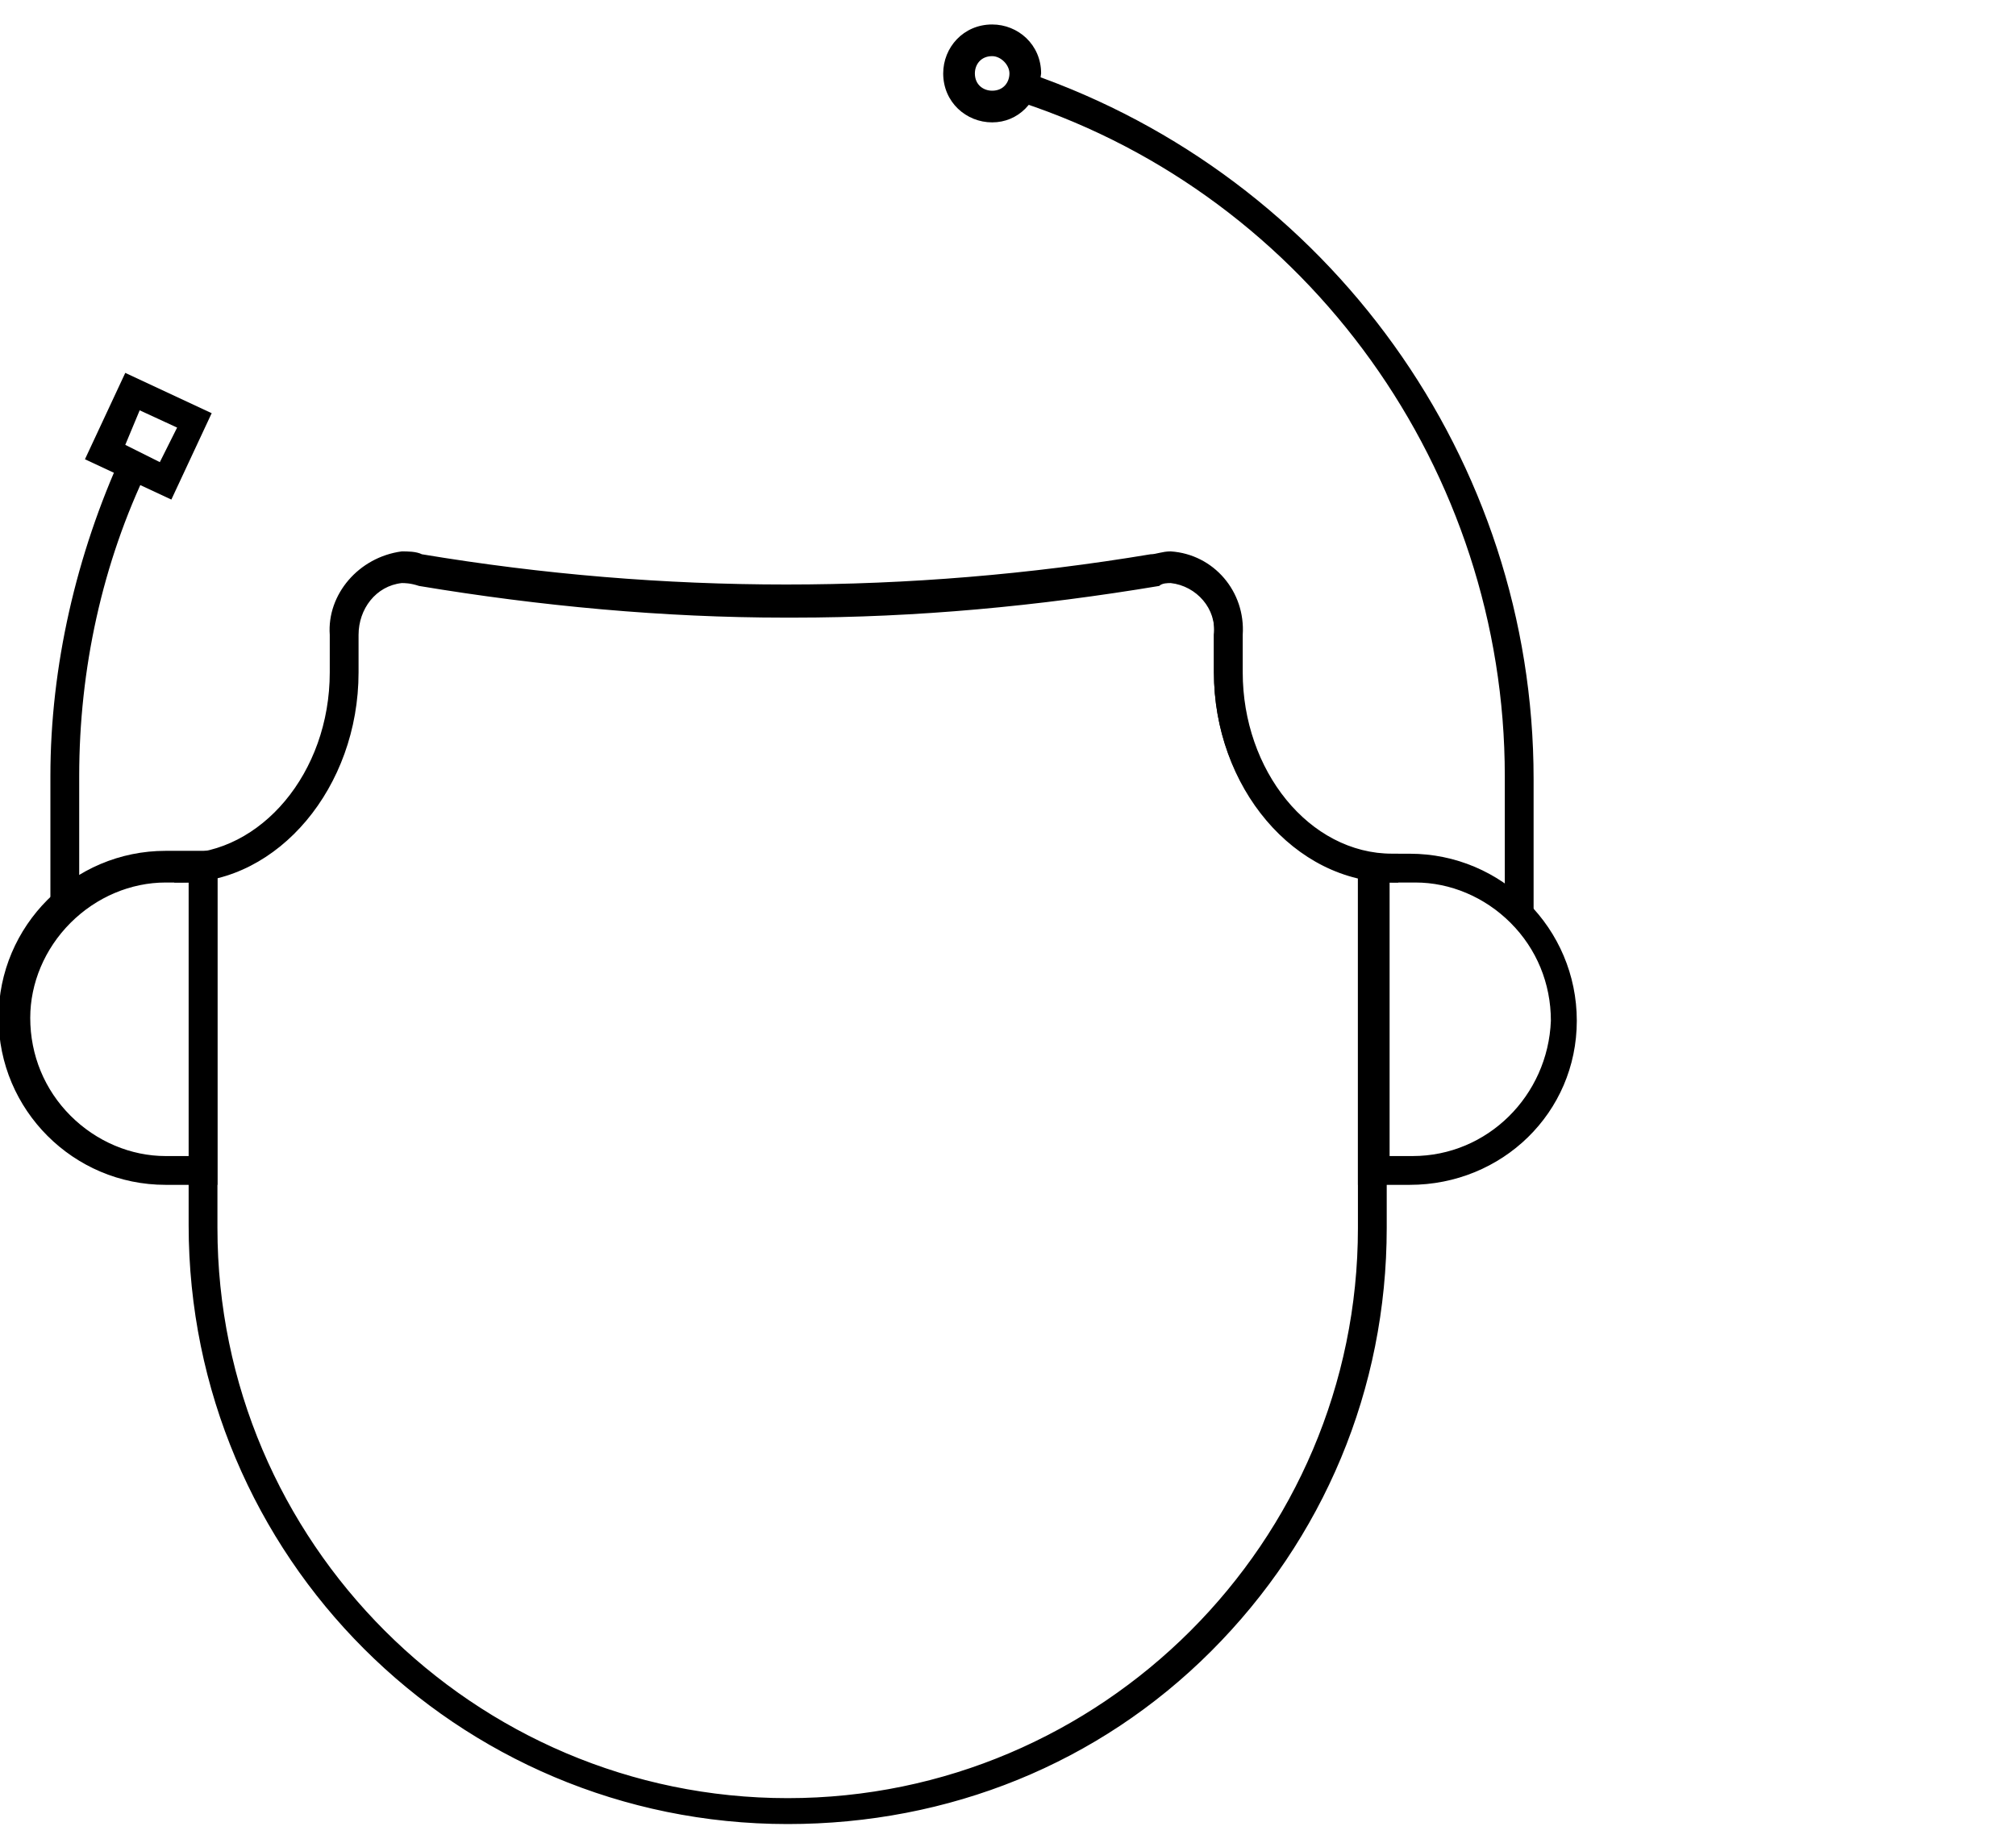 <?xml version="1.0" encoding="utf-8"?>
<!-- Generator: Adobe Illustrator 24.1.3, SVG Export Plug-In . SVG Version: 6.00 Build 0)  -->
<svg version="1.1" id="Layer_1" xmlns="http://www.w3.org/2000/svg" xmlns:xlink="http://www.w3.org/1999/xlink" x="0px" y="0px"
	 viewBox="0 0 70 64" style="enable-background:new 0 0 70 64;" xml:space="preserve">
<style type="text/css">
	.st0{fill:#4285F4;}
	.st1{fill:#000001;stroke:#000000;stroke-width:0.5;}
	.st2{fill:#1A1818;stroke:#000000;stroke-width:0.5;}
	.st3{fill:#FFFFFF;}
	.st4{fill:none;stroke:#000000;stroke-miterlimit:10;}
	.st5{stroke:#000000;stroke-width:0.2;}
	.st6{fill:#100F0C;stroke:#000000;stroke-width:0.75;}
	.st7{fill:none;stroke:#000000;stroke-width:0.75;}
	.st8{fill:#FFFFFF;stroke:#000000;stroke-width:0.75;}
	.st9{fill:#100F0C;stroke:#000000;}
	.st10{stroke:#000000;stroke-width:0.419;stroke-miterlimit:10;}
	.st11{fill:#1A1818;stroke:#000000;stroke-width:0.7;}
	.st12{fill:#040505;stroke:#000000;stroke-width:0.5;}
</style>
<g id="Group_748" transform="translate(0.25 0.25)">
	<g id="Path_445">
		<path d="M27.1,62.9c-11.4,0-20.6-9.2-20.6-20.6V29.9h0.6v12.5c0,11,8.9,20,20,20c11,0,20-8.9,20-20V29.9h0.6v12.5
			C47.7,53.7,38.5,62.9,27.1,62.9C27.1,62.9,27.1,62.9,27.1,62.9L27.1,62.9z"/>
		<path d="M27.1,63.1L27.1,63.1c-11.5,0-20.8-9.3-20.8-20.8V29.7h1v12.7c0,10.9,8.9,19.8,19.8,19.8s19.8-8.9,19.8-19.8V29.7h1v12.7
			c0,5.6-2.2,10.8-6.1,14.7C37.9,61,32.7,63.1,27.1,63.1z M6.8,30.1v12.3c0,11.2,9.1,20.4,20.4,20.4l0,0c5.4,0,10.5-2.1,14.4-6
			c3.8-3.8,6-9,6-14.4V30.1h-0.2v12.3c0,11.1-9.1,20.2-20.2,20.2C16,62.5,6.9,53.5,6.9,42.3V30.1H6.8z"/>
	</g>
	<g id="Path_446">
		<path d="M48.7,40.7h-1.6V29.6h1.6c3.1,0,5.6,2.5,5.6,5.6C54.3,38.2,51.8,40.7,48.7,40.7z M47.7,40.1h1c2.7,0,5-2.2,5-4.9
			c0-2.7-2.2-5-4.9-5c0,0-0.1,0-0.1,0h-1V40.1z"/>
		<path d="M48.7,40.9h-1.8V29.4h1.8c3.2,0,5.8,2.6,5.8,5.8S51.9,40.9,48.7,40.9z M47.3,40.5h1.4c3,0,5.4-2.4,5.4-5.4
			s-2.4-5.4-5.4-5.4h-1.4V40.5z M48.8,40.3C48.7,40.3,48.7,40.3,48.8,40.3l-1.3,0V30h1.4c1.4,0,2.7,0.6,3.6,1.6c1,1,1.5,2.3,1.5,3.7
			C53.9,38,51.6,40.3,48.8,40.3z M47.9,39.9h0.8c0,0,0,0,0.1,0c2.6,0,4.7-2.1,4.8-4.7c0-1.3-0.5-2.5-1.4-3.4
			c-0.9-0.9-2.1-1.4-3.3-1.4h-0.9V39.9z"/>
	</g>
	<g id="Path_447">
		<path d="M7.1,40.7H5.5c-3.1,0-5.6-2.5-5.6-5.6c0-3.1,2.5-5.6,5.6-5.6h1.6L7.1,40.7z M5.5,30.2c-2.7,0-5,2.2-5,4.9
			c0,2.7,2.2,5,4.9,5c0,0,0.1,0,0.1,0h1v-9.9L5.5,30.2z"/>
		<path d="M7.3,40.9H5.5c-3.2,0-5.8-2.6-5.8-5.8s2.6-5.8,5.8-5.8h1.8L7.3,40.9z M5.5,29.8c-3,0-5.4,2.4-5.4,5.4s2.4,5.4,5.4,5.4h1.4
			l0-10.7H5.5z M6.8,40.3H5.4c-1.4,0-2.7-0.6-3.6-1.6c-1-1-1.5-2.3-1.5-3.7c0-1.4,0.6-2.7,1.6-3.6c1-0.9,2.3-1.5,3.6-1.5
			c0,0,0,0,0.1,0h1.2V40.3z M5.5,30.4c-1.2,0-2.4,0.5-3.3,1.4c-0.9,0.9-1.4,2.1-1.4,3.3c0,1.3,0.5,2.5,1.4,3.4
			c0.9,0.9,2.1,1.4,3.3,1.4h0.9v-9.5L5.5,30.4C5.5,30.4,5.5,30.4,5.5,30.4z"/>
	</g>
	<g id="Path_448">
		<path d="M52.7,31.7h-0.3l0-0.3h-0.3v-4.7c0-10.7-6.8-20.2-17-23.6l0.2-0.6c10.4,3.5,17.4,13.2,17.4,24.2L52.7,31.7z"/>
		<path d="M53,31.9h-0.7l0-0.3h-0.3v-4.9c0-10.6-6.8-20.1-16.8-23.4l-0.2-0.1l0.3-1l0.2,0.1C45.9,5.9,53,15.7,53,26.8L53,31.9z
			 M52.4,31.2h0.2l0-4.4c0-10.8-6.8-20.4-17-23.9L35.4,3c10.1,3.5,16.9,13,16.9,23.8V31.2z"/>
	</g>
	<g id="Path_449">
		<path d="M2.3,31.2H1.7v-4.5c0-3.8,0.8-7.6,2.5-11.1L4.7,16C3.1,19.3,2.3,23,2.3,26.8L2.3,31.2z"/>
		<path d="M2.5,31.4h-1v-4.7c0-3.8,0.9-7.7,2.5-11.2l0.1-0.2L5,15.9L4.9,16c-1.6,3.3-2.4,7-2.4,10.7L2.5,31.4z M1.9,31h0.2l0-4.3
			c0-3.7,0.8-7.4,2.4-10.7L4.3,16c-1.6,3.4-2.4,7.1-2.4,10.8V31z"/>
	</g>
	<g id="Path_450">
		<path d="M47.9,30.2c-3.3,0-6-3.2-6-7.1v-1.3c0.1-1-0.6-1.9-1.7-2.1c-0.2,0-0.3,0-0.5,0.1c-4.2,0.7-8.4,1.1-12.6,1.1l0,0h-0.3
			c-4.2,0-8.5-0.4-12.6-1.1c-0.2,0-0.3-0.1-0.5-0.1c-1,0.1-1.8,1-1.7,2.1v1.3c0,3.9-2.7,7.1-5.9,7.1v-0.6c3,0,5.4-2.9,5.4-6.5v-1.3
			c-0.1-1.4,0.9-2.5,2.3-2.6c0.2,0,0.4,0,0.6,0.1c8.4,1.4,16.9,1.4,25.3,0c0.2,0,0.4-0.1,0.6-0.1c1.4,0.1,2.4,1.3,2.3,2.6v1.3
			c0,3.6,2.4,6.5,5.4,6.5L47.9,30.2z"/>
		<path d="M6.1,30.4H5.8v-1h0.2c2.8,0,5.2-2.8,5.2-6.3v-1.3c-0.1-1.4,1-2.7,2.5-2.9c0.2,0,0.5,0,0.7,0.1c8.4,1.4,16.9,1.4,25.3,0
			c0.2,0,0.4-0.1,0.7-0.1c1.5,0.1,2.6,1.4,2.5,2.9l0,1.3c0,3.4,2.3,6.3,5.2,6.3h0.2l0,1h-0.2c-3.4,0-6.2-3.3-6.2-7.3v-1.3
			c0.1-0.9-0.6-1.7-1.5-1.8c-0.1,0-0.3,0-0.4,0.1c-4.2,0.7-8.4,1.1-12.7,1.1h-0.3c-4.2,0-8.5-0.4-12.7-1.1C14,20,13.8,20,13.7,20
			c-0.9,0.1-1.5,0.9-1.5,1.8l0,1.3C12.2,27.1,9.4,30.4,6.1,30.4z M6.3,29.8V30c3.1-0.1,5.5-3.2,5.5-6.8v-1.3
			c-0.1-1.1,0.7-2.1,1.9-2.3c0.2,0,0.4,0,0.6,0.1c4.1,0.7,8.4,1,12.6,1.1h0.3c4.2,0,8.5-0.4,12.6-1.1c0.2,0,0.4-0.1,0.6-0.1
			c1.2,0.1,2,1.1,1.9,2.3l0,1.3c0,3.7,2.5,6.7,5.5,6.8l0-0.2c-3-0.1-5.4-3.1-5.4-6.7v-1.3c0.1-1.2-0.8-2.3-2.1-2.4
			c-0.2,0-0.4,0-0.6,0.1c-8.4,1.4-17,1.4-25.4,0c-0.2,0-0.4-0.1-0.6-0.1c-1.2,0.1-2.1,1.2-2.1,2.4l0,1.3
			C11.6,26.7,9.2,29.6,6.3,29.8z"/>
	</g>
	<g id="Path_451">
		<path d="M5.6,16.8L3,15.5l1.2-2.6l2.6,1.2L5.6,16.8z M3.8,15.3L5.3,16L6,14.5l-1.5-0.7L3.8,15.3z"/>
		<path d="M5.7,17.1l-3-1.4l1.4-3l3,1.4L5.7,17.1z M3.3,15.4l2.2,1.1l1.1-2.2l-2.2-1.1L3.3,15.4z M5.4,16.3l-1.9-0.9l0.9-1.9
			l1.9,0.9L5.4,16.3z M4.1,15.2l1.2,0.6l0.6-1.2L4.6,14L4.1,15.2z"/>
	</g>
	<g id="Path_452">
		<path d="M34.2,3.8c-0.8,0-1.4-0.6-1.4-1.4c0-0.8,0.6-1.4,1.4-1.4c0.8,0,1.4,0.6,1.4,1.4C35.6,3.1,35,3.8,34.2,3.8z M34.2,1.5
			c-0.5,0-0.9,0.4-0.9,0.9c0,0.5,0.4,0.9,0.9,0.9c0.5,0,0.9-0.4,0.9-0.9C35,1.9,34.7,1.5,34.2,1.5z"/>
		<path d="M34.2,4c-0.9,0-1.7-0.7-1.7-1.7c0-0.9,0.7-1.7,1.7-1.7c0.9,0,1.7,0.7,1.7,1.7C35.8,3.3,35.1,4,34.2,4z M34.2,1.1
			c-0.7,0-1.2,0.6-1.2,1.2c0,0.7,0.6,1.2,1.2,1.2s1.2-0.6,1.2-1.2C35.4,1.7,34.9,1.1,34.2,1.1z M34.2,3.4c-0.6,0-1.1-0.5-1.1-1.1
			c0-0.6,0.5-1.1,1.1-1.1l0,0c0.6,0,1.1,0.5,1.1,1.1C35.3,2.9,34.8,3.4,34.2,3.4C34.2,3.4,34.2,3.4,34.2,3.4z M34.2,1.7
			c-0.4,0-0.6,0.3-0.6,0.6c0,0.4,0.3,0.6,0.6,0.6c0,0,0,0,0,0c0.4,0,0.6-0.3,0.6-0.6C34.8,2,34.5,1.7,34.2,1.7z"/>
	</g>
</g>
</svg>
